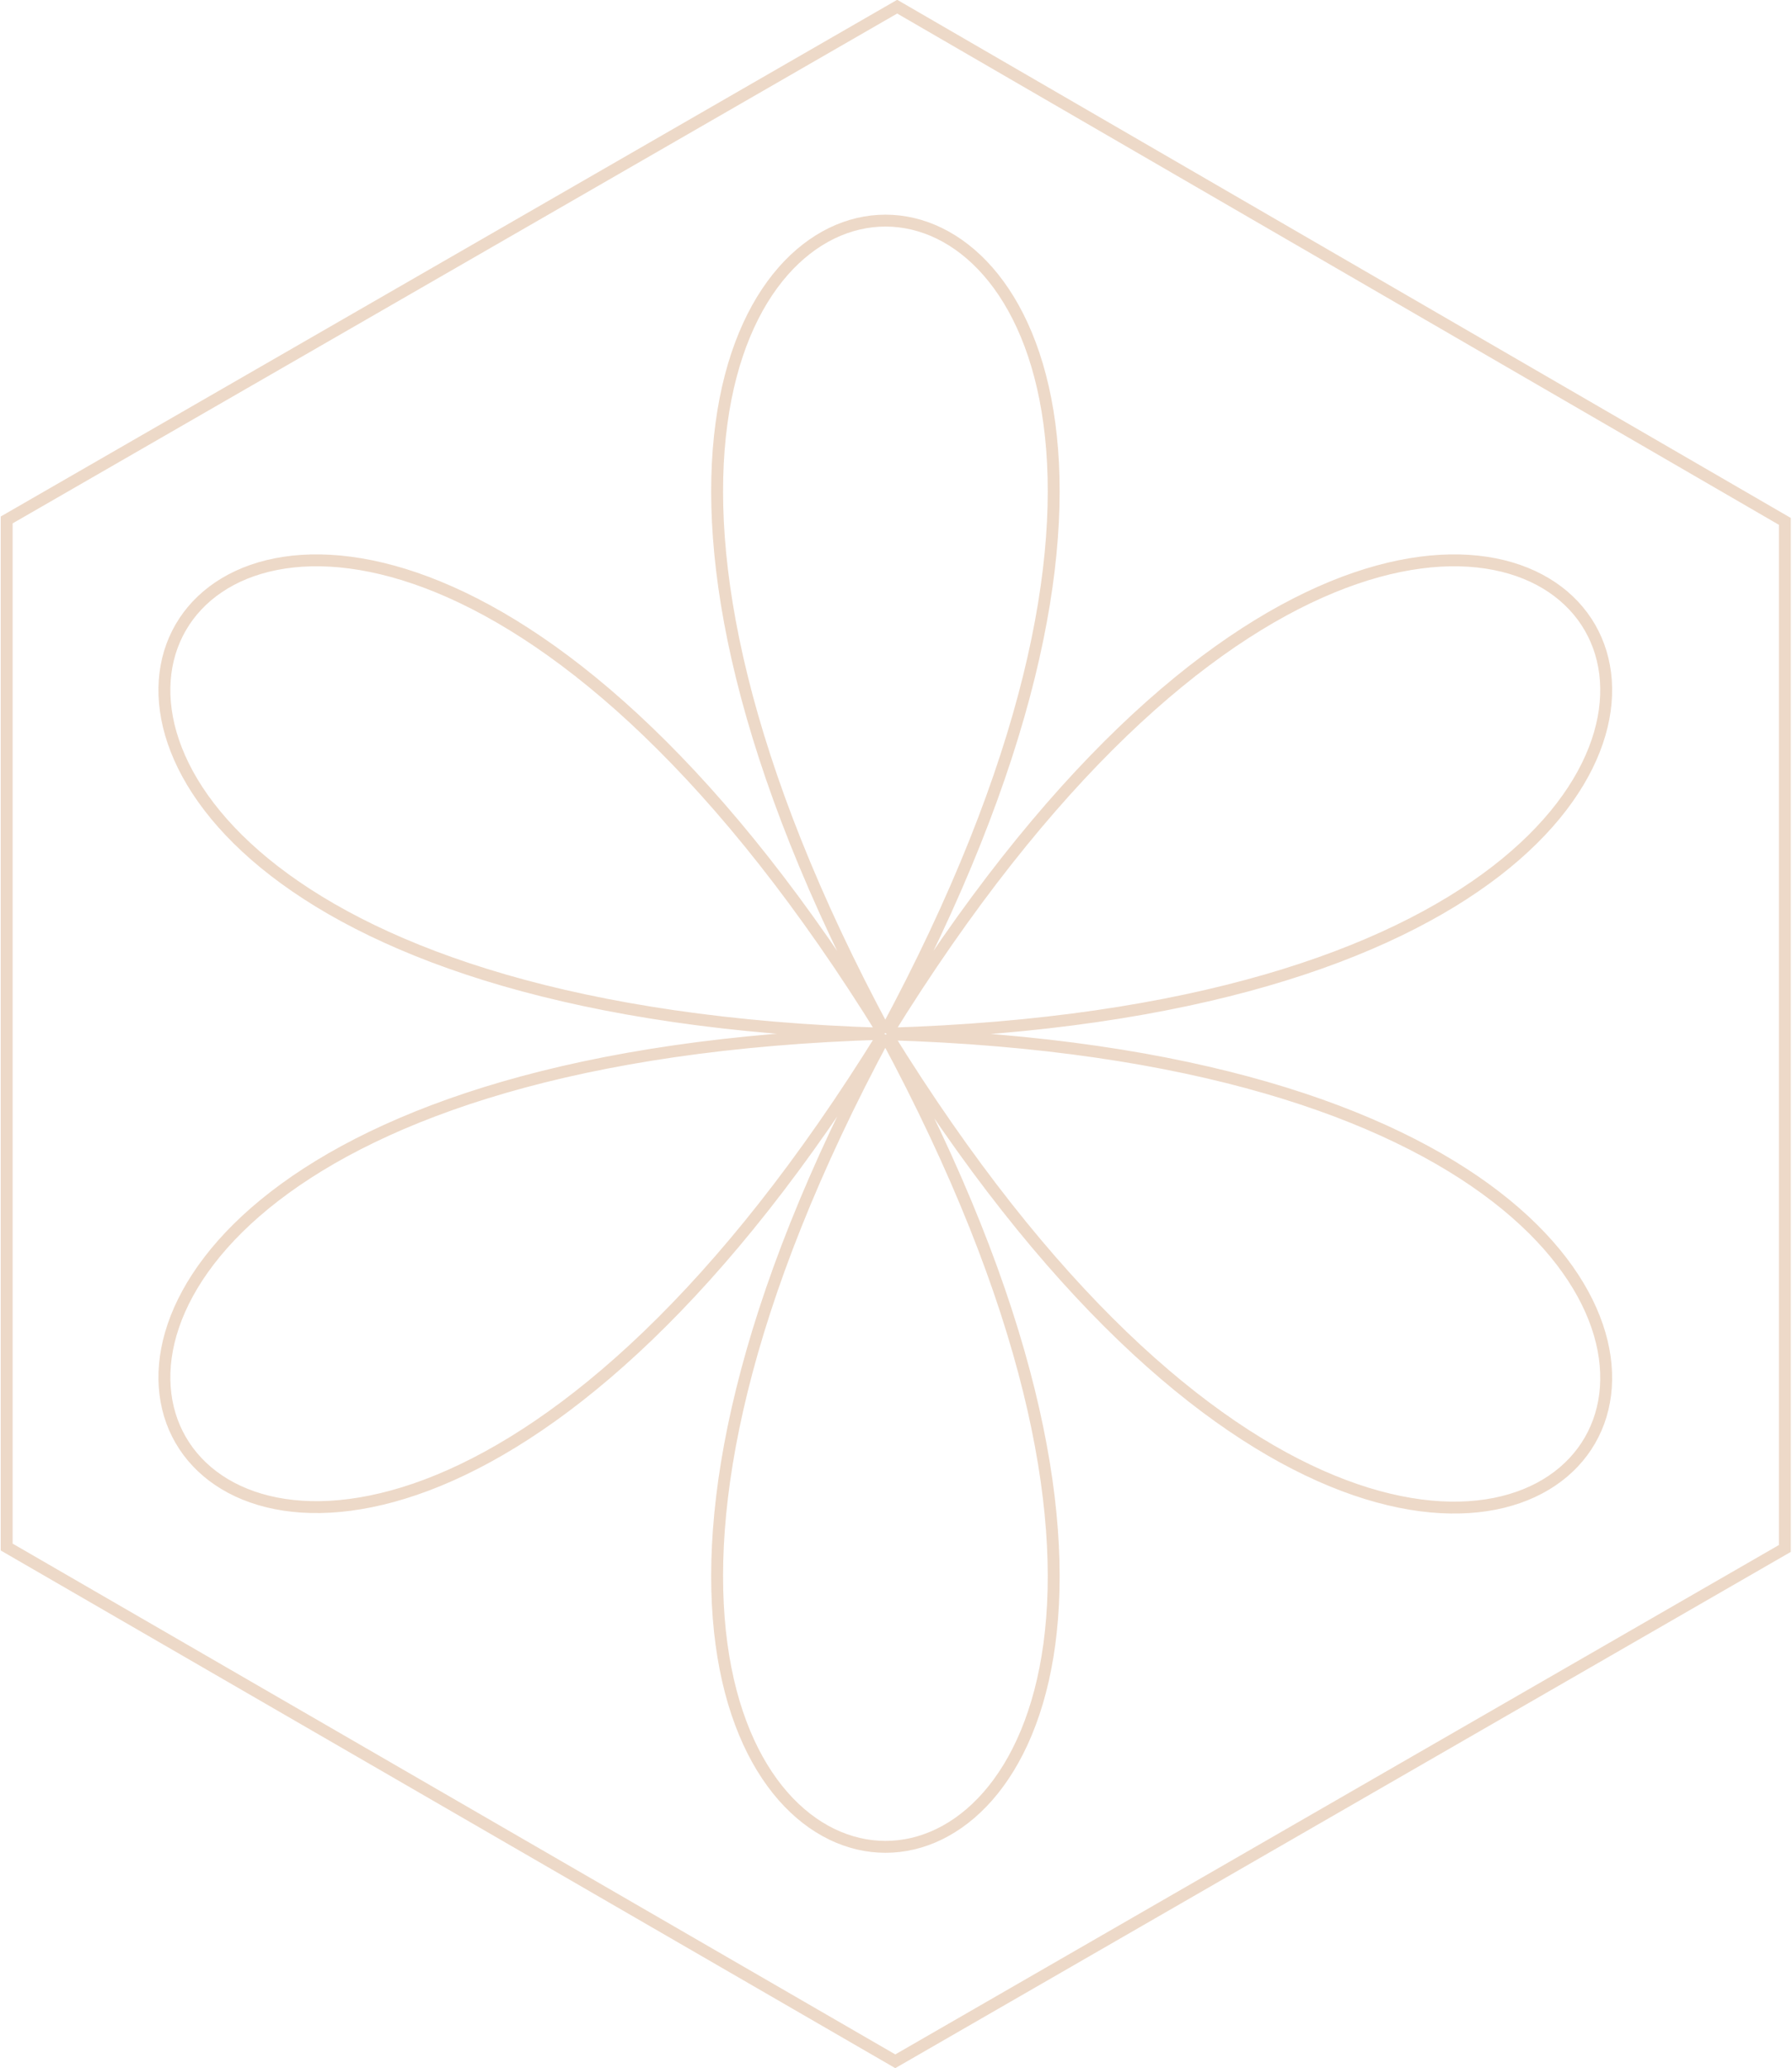 <svg xmlns="http://www.w3.org/2000/svg" viewBox="0 0 37.67 43.47"><defs><style>.cls-1{fill:none;stroke:#b96e2b;stroke-miterlimit:10;stroke-width:0.25px;opacity:0.26;}</style></defs><g id="Layer_2" data-name="Layer 2"><g id="Layer_2-2" data-name="Layer 2"><path class="cls-1" d="M18.86.14.14,10.93V32.52L18.82,43.33l18.7-10.78,0-21.59ZM20,21.74c-.46,0-.91,0-1.36,0,25.84.77,13.58,22,0,0,.21.39.43.78.66,1.19-.23-.41-.46-.79-.69-1.17h0c12.26,22.75-12.25,22.75,0,0-.23.38-.47.75-.69,1.16.22-.41.45-.8.66-1.19-13.58,22-25.84.77,0,0-.44,0-.89,0-1.36,0,.47,0,.92,0,1.36,0-25.84-.77-13.58-22,0,0-.21-.39-.44-.78-.66-1.19.22.41.46.79.69,1.16-12.25-22.75,12.26-22.75,0,0h0c.23-.37.46-.75.69-1.16-.23.41-.45.8-.66,1.19,13.58-22,25.84-.77,0,0C19.07,21.74,19.52,21.74,20,21.74Z"/></g></g></svg>